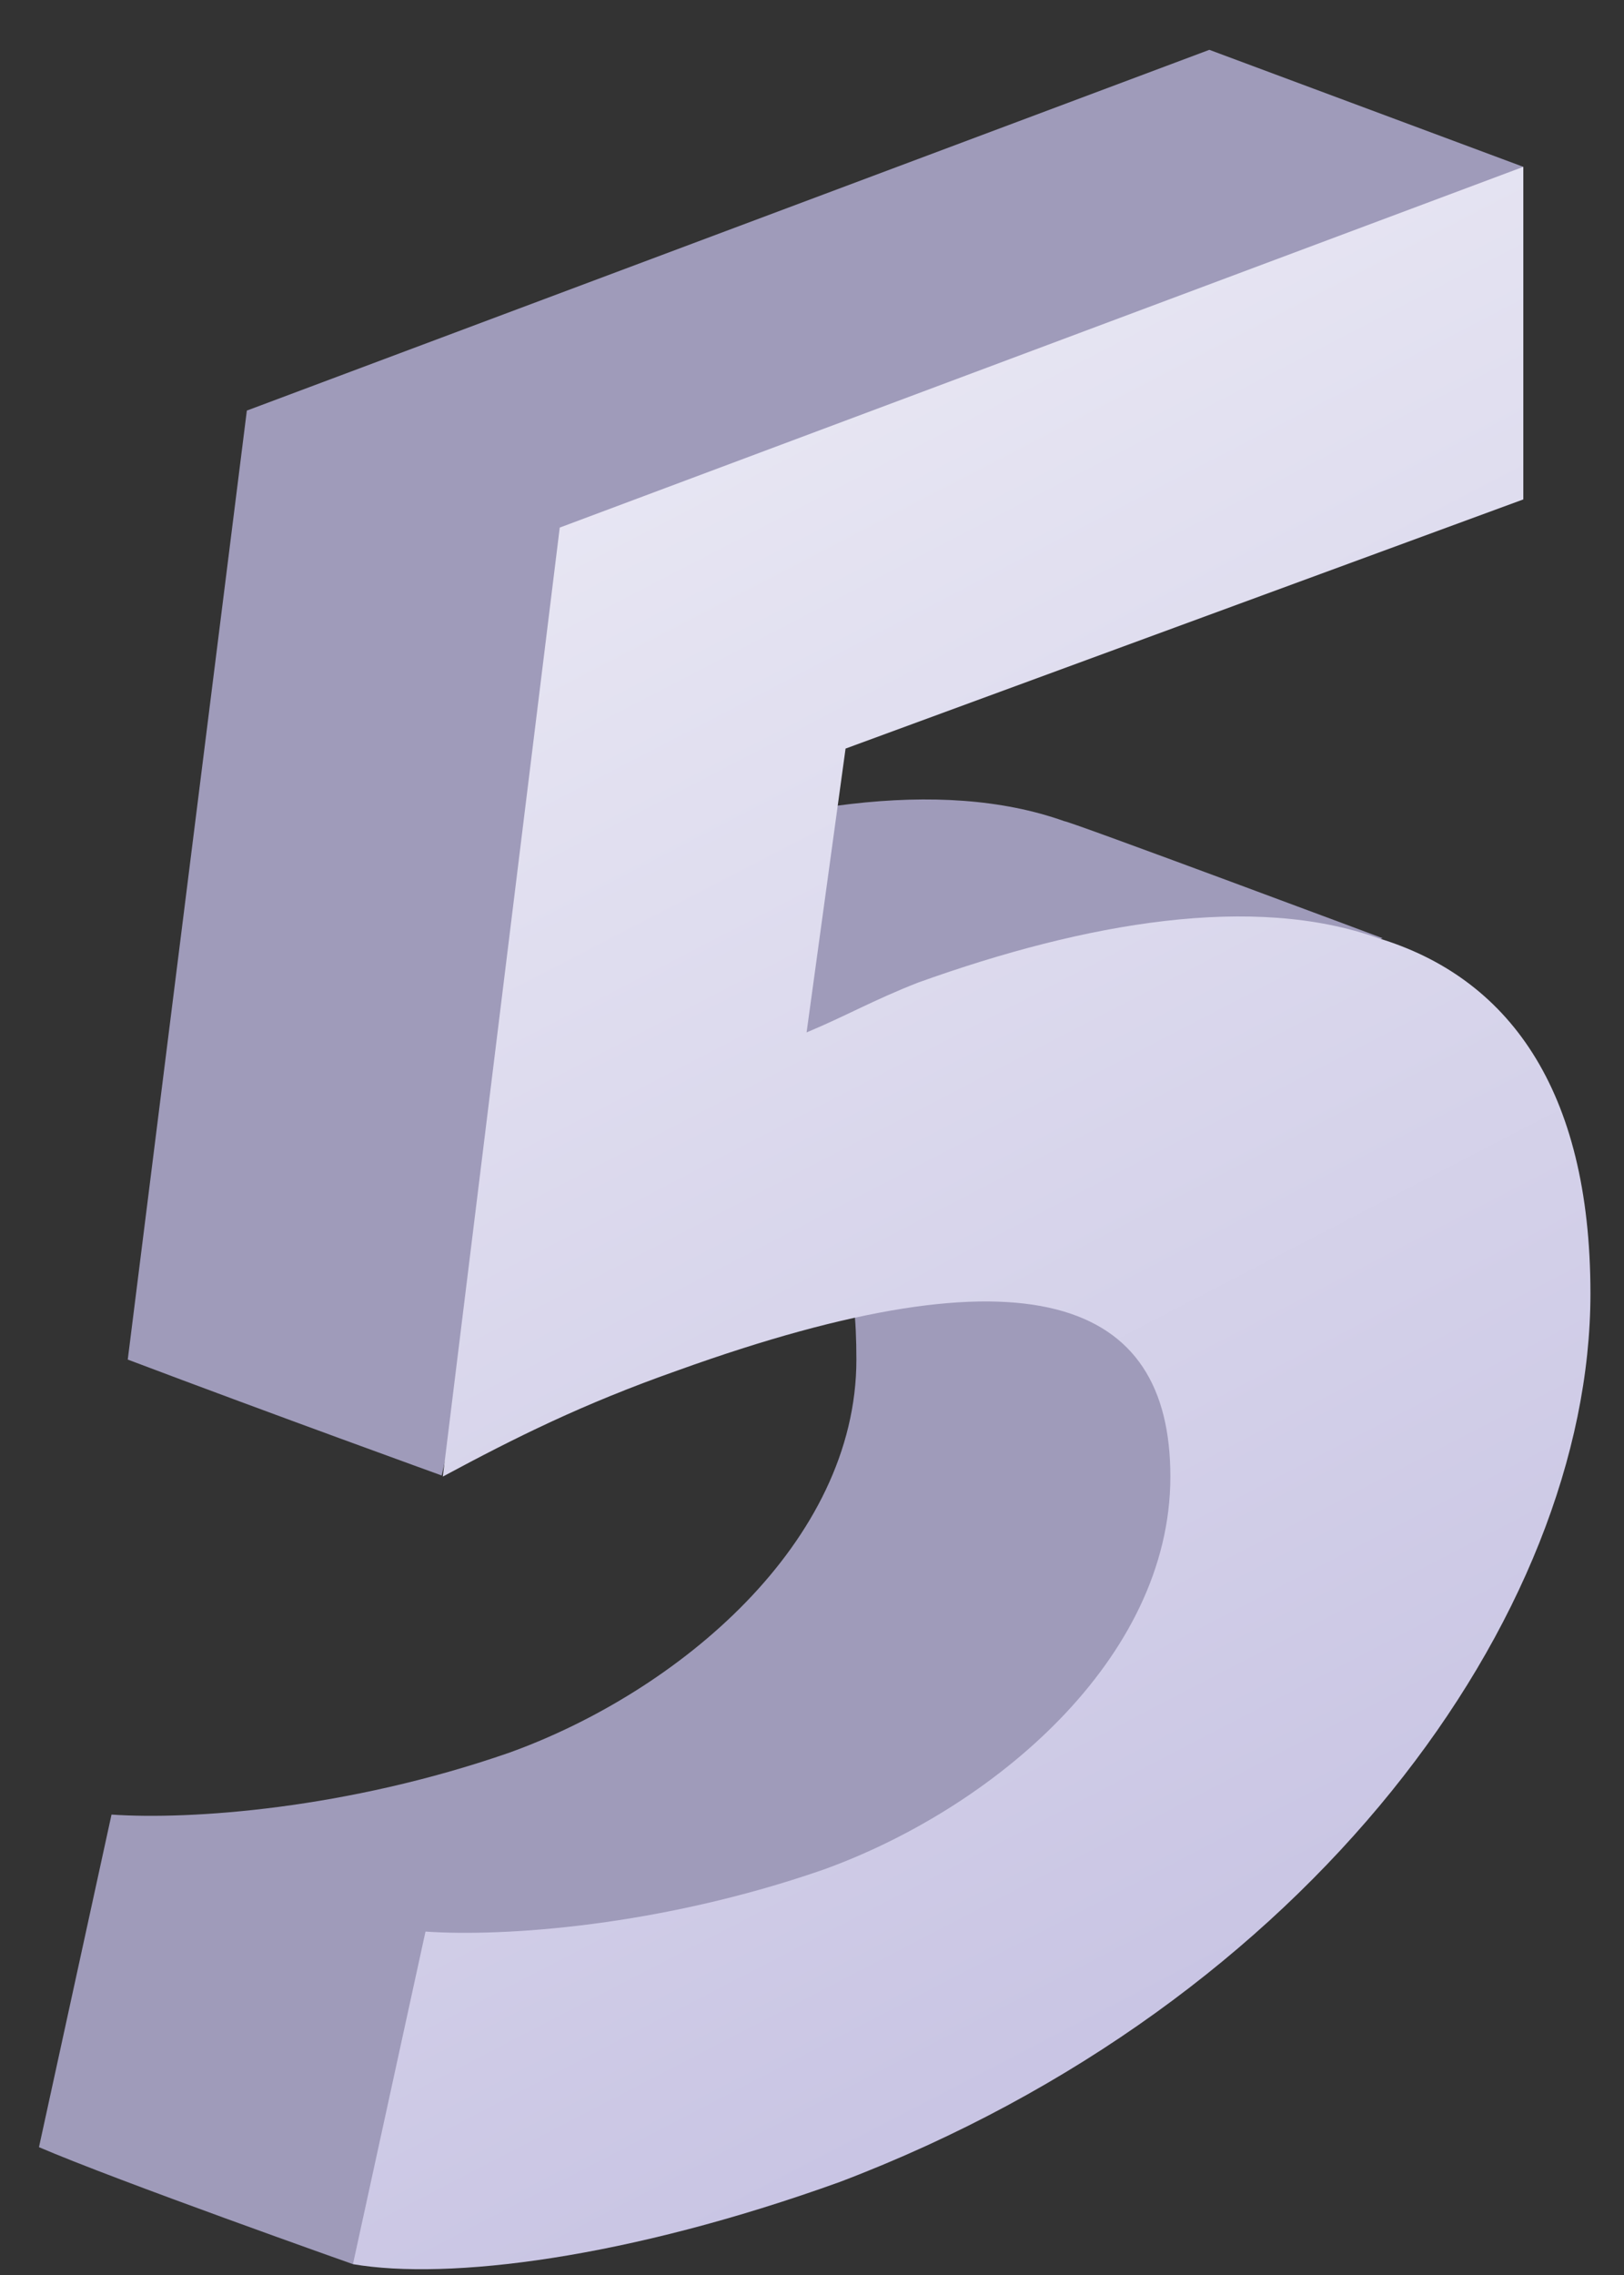 <svg xmlns="http://www.w3.org/2000/svg" xmlns:xlink="http://www.w3.org/1999/xlink" width="15" height="21" viewBox="0 0 15 21"><rect x="0" y="0" width="15" height="21" fill="#333333" stroke="none"/><defs><path id="1jmoa" d="M575.17 560.53l-5.95 2.3-.36 2.62c.36-.15.36-.3.72-.46 1.56-.56 3.1-.82 4.25-.41.05 0 2.94 1.08 2.94 1.08s-.98.4-.98 2.2c0 1.33-.15 3.07-1.14 4.4-1.19 1.7-3.41 2.87-5.79 3.8-.67.25-1.6 1.84-1.6 1.84s-2.18-.77-2.9-1.08l.67-3.07c.73.05 2.17-.05 3.67-.57 1.56-.56 3.21-1.94 3.21-3.63 0-1.49-.46-2-3.1-1.18-.26.1-.73 2.25-.73 2.25s-1.55-.56-2.9-1.07l1.1-8.76 8.89-3.33 2.9 1.08z"/><path id="1jmob" d="M578.07 561.61l-6.26 2.3-.36 2.62c.36-.15.62-.3 1.03-.46 1.56-.56 3.1-.82 4.25-.41 1.19.36 1.96 1.38 1.96 3.28 0 2.97-2.59 6.55-6.93 8.2-1.97.71-3.62.91-4.5.76l.67-3.07c.73.05 2.17-.05 3.67-.57 1.56-.56 3.21-1.94 3.21-3.63 0-1.64-1.3-2.15-4.55-.98-.88.31-1.5.62-2.17.98l1.08-8.76 8.9-3.33z"/><linearGradient id="1jmoc" x1="568.4" x2="578.62" y1="559.92" y2="579.64" gradientUnits="userSpaceOnUse"><stop offset="0" stop-color="#ebeaf5"/><stop offset="1" stop-color="#beb9de"/></linearGradient></defs><g><g transform="translate(-564 -557)"><g><use fill="#9f9bba" xlink:href="#1jmoa"/></g><g><use fill="url(#1jmoc)" xlink:href="#1jmob"/></g></g></g></svg>